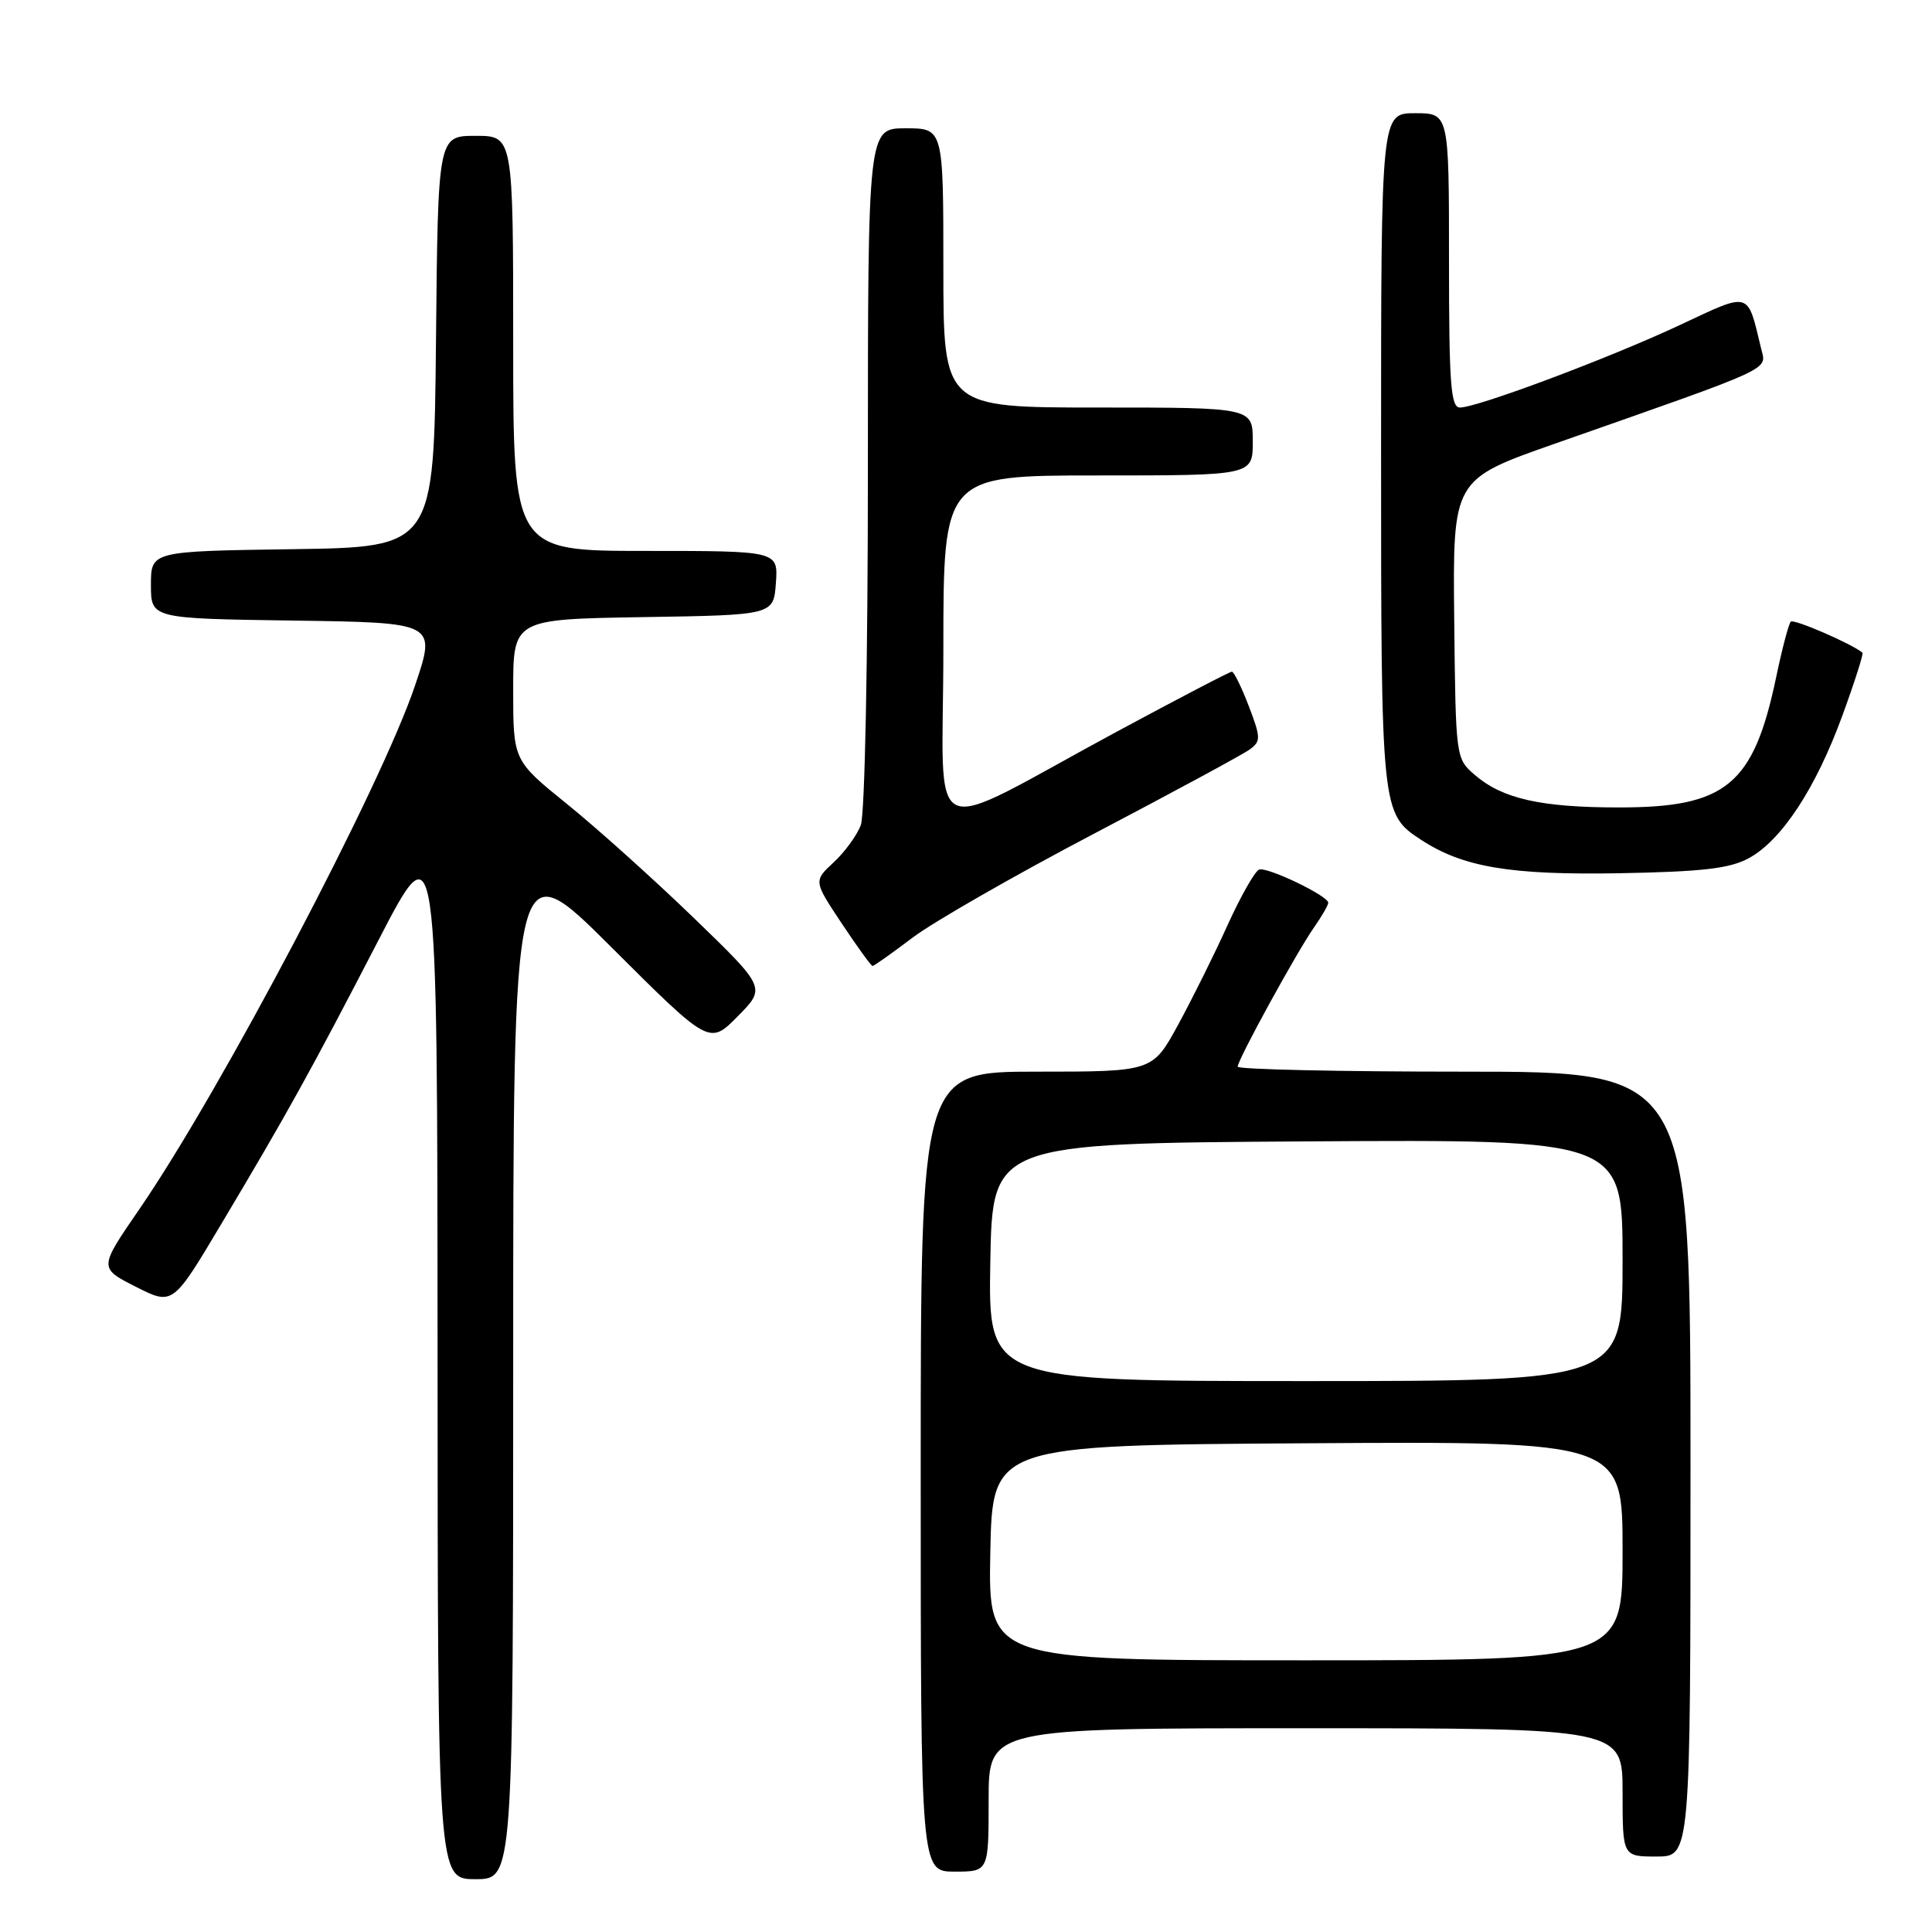 <?xml version="1.0" encoding="UTF-8" standalone="no"?>
<!DOCTYPE svg PUBLIC "-//W3C//DTD SVG 1.1//EN" "http://www.w3.org/Graphics/SVG/1.1/DTD/svg11.dtd" >
<svg xmlns="http://www.w3.org/2000/svg" xmlns:xlink="http://www.w3.org/1999/xlink" version="1.1" viewBox="0 0 256 256">
 <g >
 <path fill="currentColor"
d=" M 68.00 180.76 C 68.00 112.53 68.00 112.53 81.00 125.50 C 94.00 138.47 94.00 138.47 97.75 134.67 C 101.50 130.88 101.50 130.88 91.91 121.61 C 86.64 116.52 79.10 109.74 75.16 106.56 C 68.00 100.77 68.00 100.77 68.00 91.41 C 68.00 82.05 68.00 82.05 85.25 81.77 C 102.50 81.50 102.50 81.50 102.81 77.25 C 103.11 73.00 103.11 73.00 85.56 73.00 C 68.00 73.00 68.00 73.00 68.00 45.50 C 68.00 18.00 68.00 18.00 63.02 18.00 C 58.03 18.00 58.03 18.00 57.77 45.25 C 57.50 72.50 57.50 72.50 38.75 72.77 C 20.00 73.04 20.00 73.04 20.00 77.50 C 20.00 81.96 20.00 81.96 38.90 82.23 C 57.80 82.50 57.80 82.50 55.02 90.76 C 50.54 104.12 29.29 144.48 18.44 160.26 C 13.10 168.02 13.10 168.02 17.99 170.50 C 22.89 172.98 22.89 172.98 29.29 162.24 C 38.11 147.45 41.15 141.97 50.15 124.58 C 57.95 109.50 57.95 109.50 57.98 179.25 C 58.00 249.00 58.00 249.00 63.00 249.00 C 68.00 249.00 68.00 249.00 68.00 180.76 Z  M 131.00 238.50 C 131.00 229.00 131.00 229.00 173.00 229.00 C 215.00 229.00 215.00 229.00 215.00 237.50 C 215.00 246.00 215.00 246.00 219.50 246.00 C 224.00 246.00 224.00 246.00 224.00 194.00 C 224.00 142.00 224.00 142.00 194.00 142.00 C 177.50 142.00 164.00 141.70 164.00 141.34 C 164.00 140.42 171.84 126.12 174.14 122.85 C 175.16 121.39 176.00 119.93 176.00 119.62 C 176.00 118.71 167.96 114.85 166.85 115.22 C 166.30 115.40 164.42 118.71 162.67 122.56 C 160.93 126.42 157.97 132.37 156.11 135.78 C 152.72 142.00 152.72 142.00 137.36 142.00 C 122.00 142.00 122.00 142.00 122.00 195.00 C 122.00 248.00 122.00 248.00 126.50 248.00 C 131.00 248.00 131.00 248.00 131.00 238.50 Z  M 120.94 124.23 C 123.68 122.16 134.48 115.97 144.94 110.48 C 155.40 104.99 164.69 99.97 165.59 99.31 C 167.08 98.22 167.08 97.77 165.47 93.56 C 164.51 91.05 163.50 89.00 163.23 89.00 C 162.95 89.00 156.15 92.55 148.11 96.88 C 121.89 111.02 125.00 112.48 125.00 86.02 C 125.00 63.00 125.00 63.00 145.50 63.00 C 166.00 63.00 166.00 63.00 166.00 58.50 C 166.00 54.00 166.00 54.00 145.50 54.00 C 125.00 54.00 125.00 54.00 125.00 35.50 C 125.00 17.00 125.00 17.00 120.00 17.00 C 115.00 17.00 115.00 17.00 115.00 61.93 C 115.00 87.49 114.60 107.93 114.06 109.34 C 113.55 110.69 111.93 112.91 110.46 114.27 C 107.80 116.74 107.80 116.74 111.54 122.37 C 113.60 125.47 115.44 128.00 115.62 128.00 C 115.81 128.00 118.20 126.30 120.94 124.23 Z  M 231.70 113.73 C 236.07 111.37 240.61 104.45 244.13 94.80 C 245.75 90.37 246.94 86.63 246.79 86.49 C 245.45 85.34 237.69 81.97 237.29 82.37 C 237.01 82.66 236.14 85.95 235.36 89.69 C 232.36 104.01 228.75 107.00 214.52 106.99 C 204.19 106.99 199.09 105.84 195.44 102.70 C 192.89 100.50 192.89 100.50 192.69 82.02 C 192.50 63.54 192.50 63.54 206.00 58.80 C 235.58 48.42 234.07 49.12 233.35 46.15 C 231.50 38.49 232.04 38.64 222.59 43.07 C 213.31 47.42 195.76 54.00 193.45 54.00 C 192.23 54.00 192.00 50.87 192.00 34.50 C 192.00 15.00 192.00 15.00 187.50 15.00 C 183.00 15.00 183.00 15.00 183.00 59.55 C 183.00 107.59 183.02 107.82 188.30 111.28 C 193.83 114.90 200.09 115.96 214.50 115.71 C 225.54 115.51 229.18 115.09 231.70 113.73 Z  M 131.22 205.75 C 131.50 191.50 131.50 191.50 173.25 191.24 C 215.00 190.98 215.00 190.98 215.00 205.49 C 215.00 220.00 215.00 220.00 172.97 220.00 C 130.95 220.00 130.95 220.00 131.22 205.75 Z  M 131.22 167.25 C 131.50 151.50 131.50 151.50 173.25 151.24 C 215.00 150.98 215.00 150.98 215.00 166.99 C 215.00 183.00 215.00 183.00 172.97 183.00 C 130.95 183.00 130.95 183.00 131.22 167.25 Z "/>
</g>
</svg>